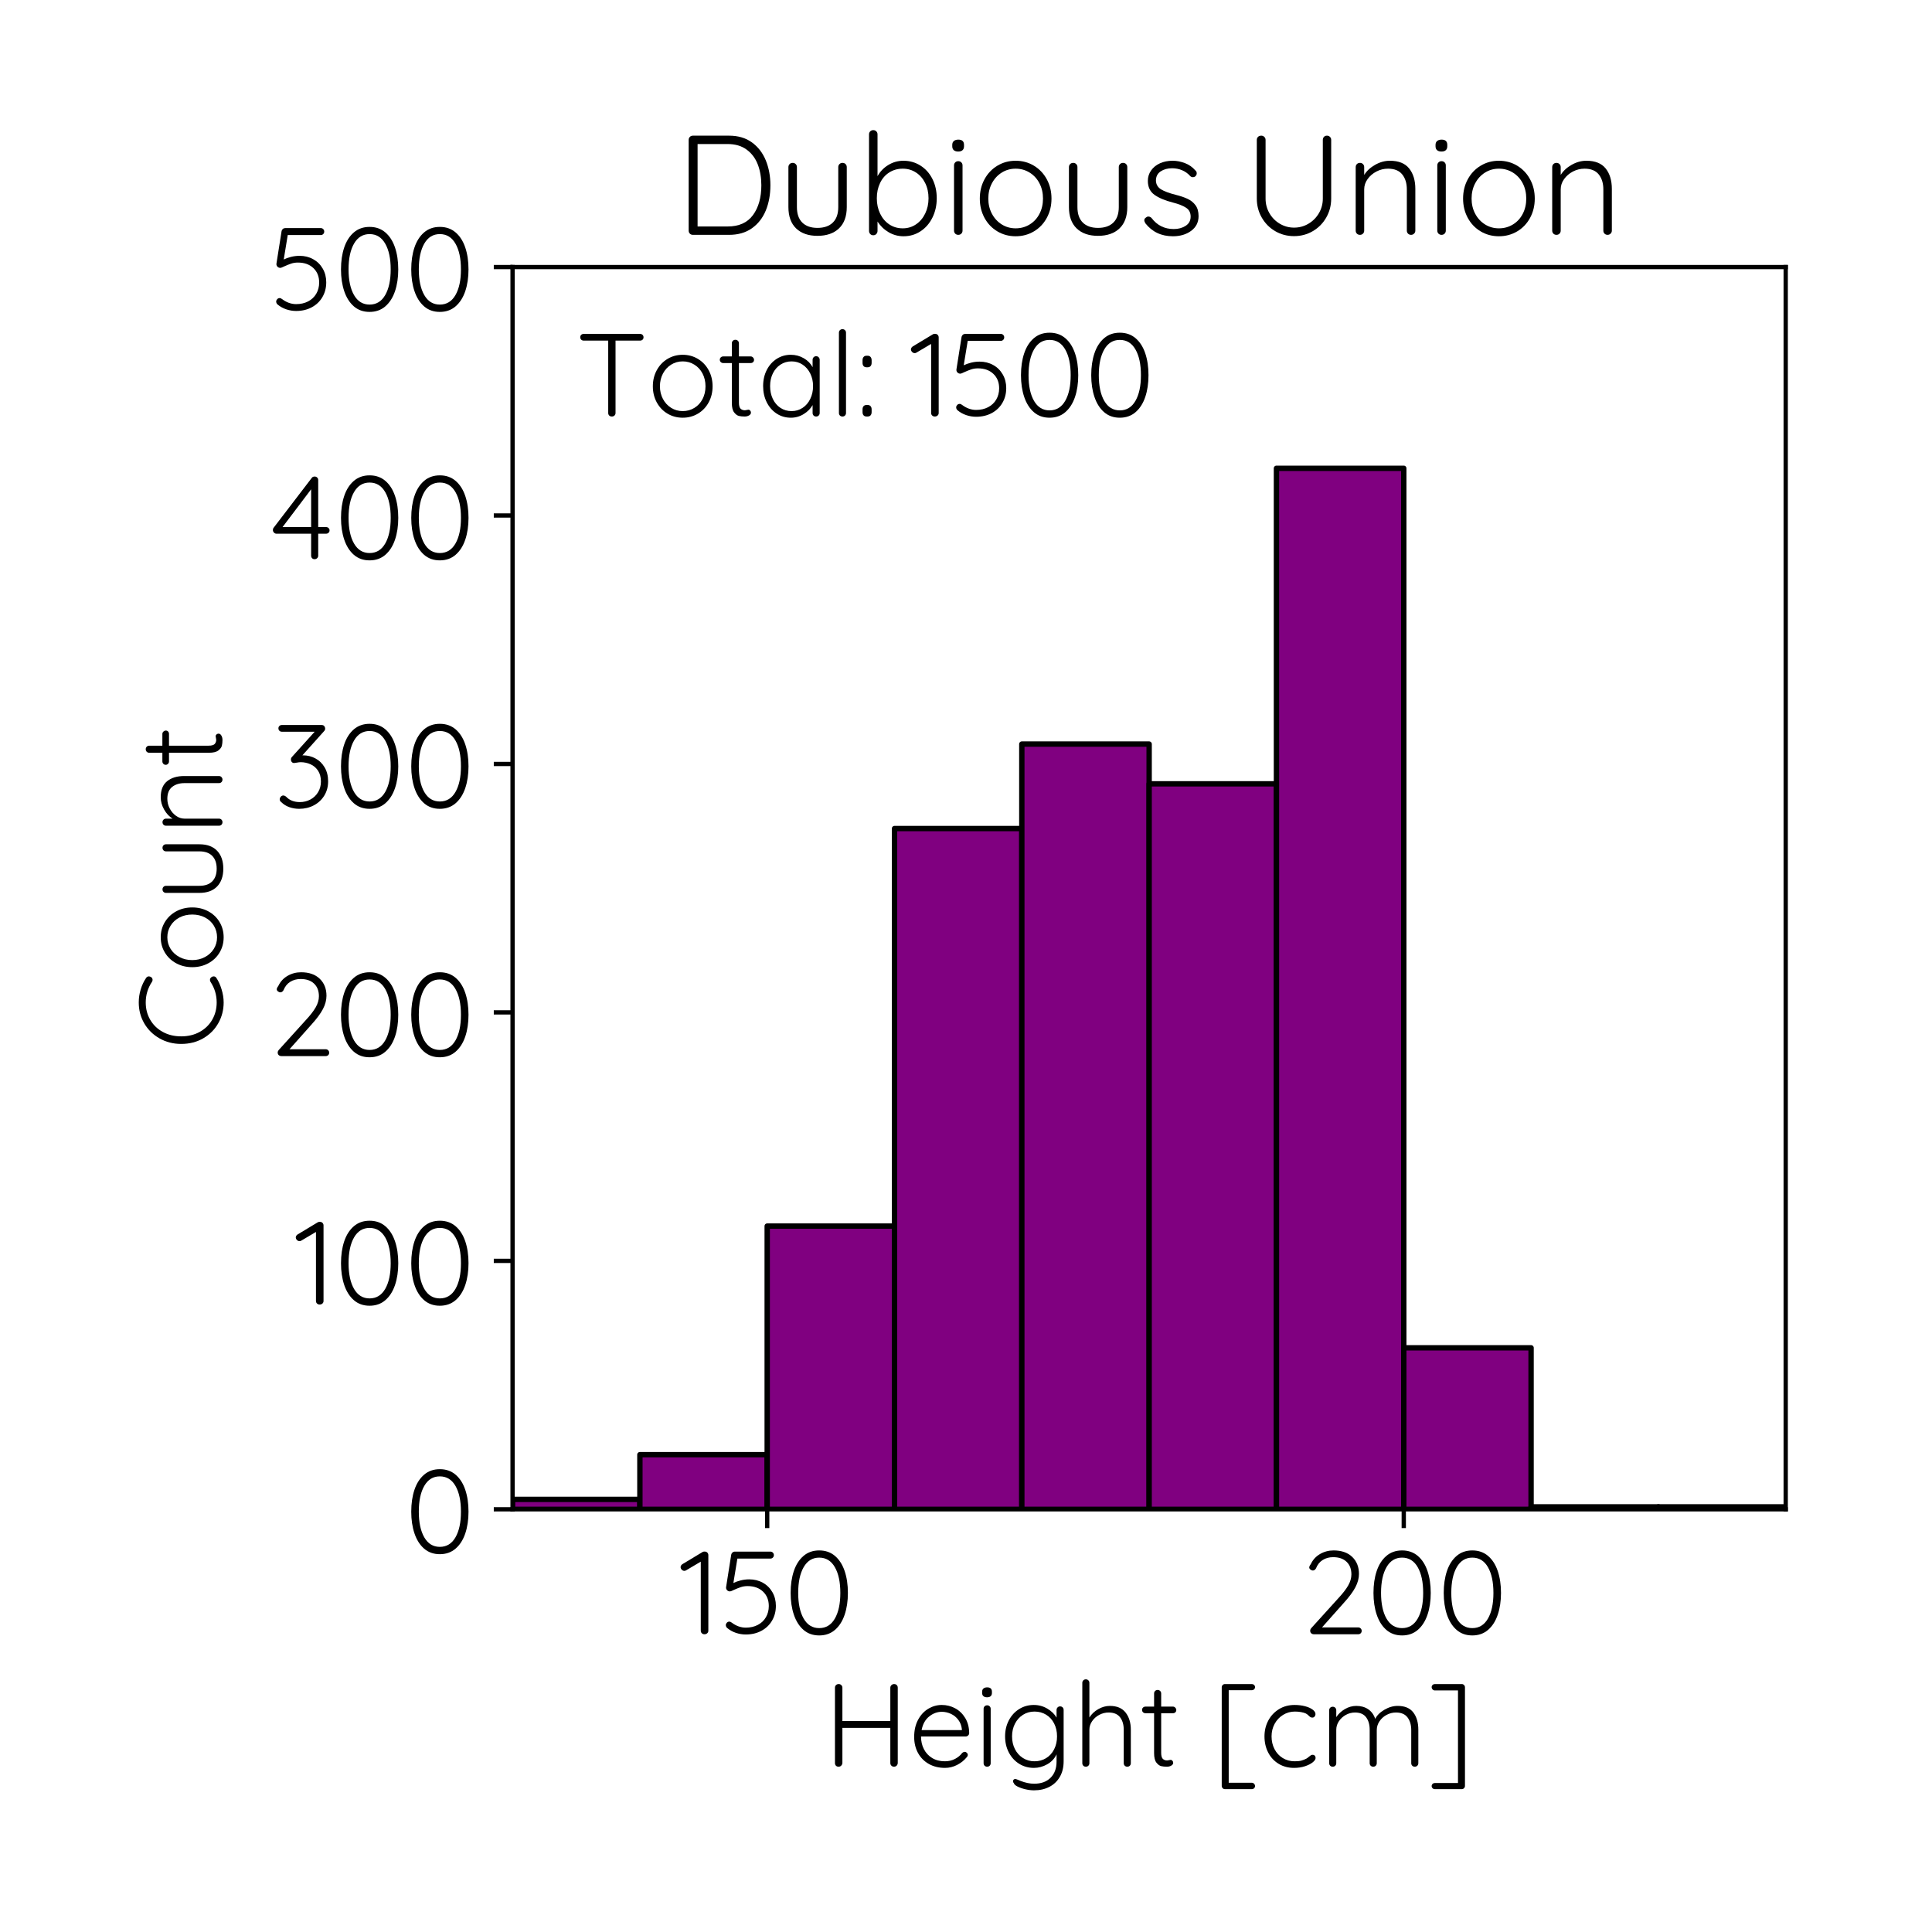 <?xml version="1.0" encoding="utf-8" standalone="no"?>
<!DOCTYPE svg PUBLIC "-//W3C//DTD SVG 1.1//EN"
  "http://www.w3.org/Graphics/SVG/1.1/DTD/svg11.dtd">
<!-- Created with matplotlib (http://matplotlib.org/) -->
<svg height="360pt" version="1.1" viewBox="0 0 360 360" width="360pt" xmlns="http://www.w3.org/2000/svg" xmlns:xlink="http://www.w3.org/1999/xlink">
 <defs>
  <style type="text/css">
*{stroke-linecap:butt;stroke-linejoin:round;}
  </style>
 </defs>
 <g id="figure_1">
  <g id="patch_1">
   <path d="M 0 360 
L 360 360 
L 360 0 
L 0 0 
z
" style="fill:#ffffff;"/>
  </g>
  <g id="axes_1">
   <g id="patch_2">
    <path d="M 95.51 281.24 
L 332.74 281.24 
L 332.74 49.76 
L 95.51 49.76 
z
" style="fill:#ffffff;"/>
   </g>
   <g id="patch_3">
    <path clip-path="url(#p5134beb7b5)" d="M 95.51 281.24 
L 119.233 281.24 
L 119.233 279.388 
L 95.51 279.388 
z
" style="fill:#800080;stroke:#000000;stroke-linejoin:miter;"/>
   </g>
   <g id="patch_4">
    <path clip-path="url(#p5134beb7b5)" d="M 119.233 281.24 
L 142.956 281.24 
L 142.956 271.055 
L 119.233 271.055 
z
" style="fill:#800080;stroke:#000000;stroke-linejoin:miter;"/>
   </g>
   <g id="patch_5">
    <path clip-path="url(#p5134beb7b5)" d="M 142.956 281.24 
L 166.679 281.24 
L 166.679 228.463 
L 142.956 228.463 
z
" style="fill:#800080;stroke:#000000;stroke-linejoin:miter;"/>
   </g>
   <g id="patch_6">
    <path clip-path="url(#p5134beb7b5)" d="M 166.679 281.24 
L 190.402 281.24 
L 190.402 154.389 
L 166.679 154.389 
z
" style="fill:#800080;stroke:#000000;stroke-linejoin:miter;"/>
   </g>
   <g id="patch_7">
    <path clip-path="url(#p5134beb7b5)" d="M 190.402 281.24 
L 214.125 281.24 
L 214.125 138.648 
L 190.402 138.648 
z
" style="fill:#800080;stroke:#000000;stroke-linejoin:miter;"/>
   </g>
   <g id="patch_8">
    <path clip-path="url(#p5134beb7b5)" d="M 214.125 281.24 
L 237.848 281.24 
L 237.848 146.056 
L 214.125 146.056 
z
" style="fill:#800080;stroke:#000000;stroke-linejoin:miter;"/>
   </g>
   <g id="patch_9">
    <path clip-path="url(#p5134beb7b5)" d="M 237.848 281.24 
L 261.571 281.24 
L 261.571 87.26 
L 237.848 87.26 
z
" style="fill:#800080;stroke:#000000;stroke-linejoin:miter;"/>
   </g>
   <g id="patch_10">
    <path clip-path="url(#p5134beb7b5)" d="M 261.571 281.24 
L 285.294 281.24 
L 285.294 251.148 
L 261.571 251.148 
z
" style="fill:#800080;stroke:#000000;stroke-linejoin:miter;"/>
   </g>
   <g id="patch_11">
    <path clip-path="url(#p5134beb7b5)" d="M 285.294 281.24 
L 309.017 281.24 
L 309.017 280.777 
L 285.294 280.777 
z
" style="fill:#800080;stroke:#000000;stroke-linejoin:miter;"/>
   </g>
   <g id="patch_12">
    <path clip-path="url(#p5134beb7b5)" d="M 309.017 281.24 
L 332.74 281.24 
L 332.74 280.777 
L 309.017 280.777 
z
" style="fill:#800080;stroke:#000000;stroke-linejoin:miter;"/>
   </g>
   <g id="matplotlib.axis_1">
    <g id="xtick_1">
     <g id="line2d_1">
      <defs>
       <path d="M 0 0 
L 0 3.5 
" id="mca92d13d87" style="stroke:#000000;stroke-width:0.8;"/>
      </defs>
      <g>
       <use style="stroke:#000000;stroke-width:0.8;" x="142.956" xlink:href="#mca92d13d87" y="281.24"/>
      </g>
     </g>
     <g id="text_1">
      <!-- 150 -->
      <defs>
       <path d="M 21.406 70 
Q 22.5 69.906 23.25 69.047 
Q 24 68.203 24 67 
L 24 3 
Q 24 1.703 23.047 0.844 
Q 22.094 0 20.703 0 
Q 19.406 0 18.5 0.844 
Q 17.594 1.703 17.594 3 
L 17.594 61.5 
L 5.094 54.094 
Q 4.406 53.703 3.703 53.703 
Q 2.406 53.703 1.453 54.703 
Q 0.5 55.703 0.5 56.906 
Q 0.5 57.594 0.953 58.297 
Q 1.406 59 2.094 59.406 
L 19 69.594 
Q 20 70.203 21.406 70 
z
" id="Quicksand-Regular-31"/>
       <path d="M 25.297 46.5 
Q 31.703 46.5 36.844 43.641 
Q 42 40.797 44.953 35.641 
Q 47.906 30.5 47.906 24.094 
Q 47.906 17.094 44.656 11.547 
Q 41.406 6 35.594 2.891 
Q 29.797 -0.203 22.406 -0.203 
Q 18.203 -0.203 14.047 1.188 
Q 9.906 2.594 6.797 5.203 
Q 6.203 5.594 5.844 6.344 
Q 5.5 7.094 5.5 7.797 
Q 5.5 8.797 6.344 9.75 
Q 7.203 10.703 8.406 10.703 
Q 9.5 10.703 10.594 9.797 
Q 13.203 7.797 16.25 6.688 
Q 19.297 5.594 22.406 5.594 
Q 28.094 5.594 32.547 7.891 
Q 37 10.203 39.453 14.391 
Q 41.906 18.594 41.906 23.906 
Q 41.906 31.5 37 36.141 
Q 32.094 40.797 23.906 40.797 
Q 20.797 40.797 18.141 39.891 
Q 15.5 39 12.203 37.5 
Q 9.797 36.297 9.094 36.297 
Q 7.594 36.297 6.641 37.25 
Q 5.703 38.203 5.703 39.5 
Q 5.703 40 5.797 40.297 
L 10.094 67.5 
Q 10.297 68.5 11.141 69.25 
Q 12 70 13.203 70 
L 43.297 70 
Q 44.5 70 45.344 69.141 
Q 46.203 68.297 46.203 67 
Q 46.203 65.797 45.344 64.938 
Q 44.5 64.094 43.297 64.094 
L 15.297 64.094 
L 11.906 43.406 
Q 14.5 44.703 18.047 45.594 
Q 21.594 46.5 25.297 46.5 
z
" id="Quicksand-Regular-35"/>
       <path d="M 29.703 -1 
Q 21.797 -1 16.391 3.703 
Q 11 8.406 8.25 16.547 
Q 5.5 24.703 5.5 35 
Q 5.5 45.406 8.203 53.5 
Q 10.906 61.594 16.344 66.297 
Q 21.797 71 29.703 71 
Q 37.594 71 43.047 66.344 
Q 48.5 61.703 51.25 53.547 
Q 54 45.406 54 35 
Q 54 24.703 51.25 16.547 
Q 48.5 8.406 43.047 3.703 
Q 37.594 -1 29.703 -1 
z
M 29.703 5.203 
Q 38.297 5.203 42.938 13.25 
Q 47.594 21.297 47.594 35 
Q 47.594 48.797 42.938 56.844 
Q 38.297 64.906 29.703 64.906 
Q 21.203 64.906 16.547 56.844 
Q 11.906 48.797 11.906 35 
Q 11.906 21.297 16.547 13.25 
Q 21.203 5.203 29.703 5.203 
z
" id="Quicksand-Regular-30"/>
      </defs>
      <g transform="translate(126.709 304.52)scale(0.22 -0.22)">
       <use xlink:href="#Quicksand-Regular-31"/>
       <use x="33.3" xlink:href="#Quicksand-Regular-35"/>
       <use x="88.2" xlink:href="#Quicksand-Regular-30"/>
      </g>
     </g>
    </g>
    <g id="xtick_2">
     <g id="line2d_2">
      <g>
       <use style="stroke:#000000;stroke-width:0.8;" x="261.571" xlink:href="#mca92d13d87" y="281.24"/>
      </g>
     </g>
     <g id="text_2">
      <!-- 200 -->
      <defs>
       <path d="M 49.297 5.797 
Q 50.5 5.797 51.344 4.938 
Q 52.203 4.094 52.203 2.906 
Q 52.203 1.594 51.344 0.797 
Q 50.5 0 49.297 0 
L 11.797 0 
Q 10.406 0 9.5 0.797 
Q 8.594 1.594 8.594 3 
Q 8.594 4.094 9.406 5.094 
L 32.5 30.594 
Q 38.094 36.594 40.797 41.344 
Q 43.5 46.094 43.5 50.703 
Q 43.5 57.5 39.391 61.391 
Q 35.297 65.297 28 65.297 
Q 23.094 65.297 19.25 62.938 
Q 15.406 60.594 13.5 55.797 
Q 12.406 54 10.906 54 
Q 9.797 54 8.797 54.797 
Q 7.797 55.594 7.797 56.594 
Q 7.797 57.203 8.188 58 
Q 8.594 58.797 9.203 59.594 
Q 11.797 65 17 68 
Q 22.203 71 28.406 71 
Q 38.5 71 44.203 65.5 
Q 49.906 60 49.906 51.094 
Q 49.906 45.594 46.906 39.844 
Q 43.906 34.094 37 26.5 
L 18.594 5.797 
L 49.297 5.797 
z
" id="Quicksand-Regular-32"/>
      </defs>
      <g transform="translate(242.244 304.52)scale(0.22 -0.22)">
       <use xlink:href="#Quicksand-Regular-32"/>
       <use x="56.7" xlink:href="#Quicksand-Regular-30"/>
       <use x="116.2" xlink:href="#Quicksand-Regular-30"/>
      </g>
     </g>
    </g>
    <g id="text_3">
     <!-- Height [cm] -->
     <defs>
      <path d="M 59.5 70 
Q 60.906 70 61.75 69.141 
Q 62.594 68.297 62.594 66.906 
L 62.594 3.094 
Q 62.5 1.703 61.594 0.844 
Q 60.703 0 59.406 0 
Q 58.094 0 57.188 0.891 
Q 56.297 1.797 56.297 3.094 
L 56.297 32.906 
L 15.703 32.906 
L 15.703 3.094 
Q 15.594 1.797 14.688 0.891 
Q 13.797 0 12.5 0 
Q 11.094 0 10.25 0.844 
Q 9.406 1.703 9.406 3.094 
L 9.406 66.906 
Q 9.406 68.297 10.297 69.141 
Q 11.203 70 12.594 70 
Q 13.906 70 14.797 69.094 
Q 15.703 68.203 15.703 66.906 
L 15.703 38.703 
L 56.297 38.703 
L 56.297 66.906 
Q 56.297 68.203 57.25 69.094 
Q 58.203 70 59.5 70 
z
" id="Quicksand-Regular-48"/>
      <path d="M 51.094 28.5 
Q 51.094 27.297 50.188 26.438 
Q 49.297 25.594 48.094 25.594 
L 10.297 25.594 
Q 10.297 19.594 12.75 14.844 
Q 15.203 10.094 19.75 7.344 
Q 24.297 4.594 30.5 4.594 
Q 35.297 4.594 39.094 6.594 
Q 42.906 8.594 45.203 11.703 
Q 46.297 12.594 47.297 12.594 
Q 48.297 12.594 49.094 11.797 
Q 49.906 11 49.906 10 
Q 49.906 8.906 48.906 7.906 
Q 45.703 4 40.844 1.5 
Q 36 -1 30.594 -1 
Q 22.906 -1 17 2.297 
Q 11.094 5.594 7.797 11.547 
Q 4.5 17.5 4.5 25.297 
Q 4.5 33.5 7.75 39.641 
Q 11 45.797 16.391 49.047 
Q 21.797 52.297 27.906 52.297 
Q 33.906 52.297 39.156 49.5 
Q 44.406 46.703 47.703 41.297 
Q 51 35.906 51.094 28.5 
z
M 27.906 46.5 
Q 22.094 46.5 17.141 42.5 
Q 12.203 38.5 10.797 31 
L 44.906 31 
L 44.906 31.797 
Q 44.406 36.297 41.906 39.641 
Q 39.406 43 35.656 44.75 
Q 31.906 46.5 27.906 46.5 
z
" id="Quicksand-Regular-65"/>
      <path d="M 13.703 3 
Q 13.703 1.703 12.844 0.844 
Q 12 0 10.703 0 
Q 9.406 0 8.547 0.844 
Q 7.703 1.703 7.703 3 
L 7.703 49 
Q 7.703 50.297 8.547 51.141 
Q 9.406 52 10.703 52 
Q 12 52 12.844 51.141 
Q 13.703 50.297 13.703 49 
L 13.703 3 
z
M 10.656 58.797 
Q 8.656 58.797 7.547 59.75 
Q 6.453 60.703 6.453 62.5 
L 6.453 63.5 
Q 6.453 65.297 7.594 66.25 
Q 8.75 67.203 10.75 67.203 
Q 14.75 67.203 14.75 63.5 
L 14.75 62.5 
Q 14.75 60.703 13.703 59.75 
Q 12.656 58.797 10.656 58.797 
z
" id="Quicksand-Regular-69"/>
      <path d="M 51.094 51.094 
Q 52.406 51.094 53.25 50.25 
Q 54.094 49.406 54.094 48 
L 54.094 4.703 
Q 54.094 -3.094 50.844 -8.641 
Q 47.594 -14.203 41.938 -17.094 
Q 36.297 -20 29 -20 
Q 25.5 -20 21.641 -19.094 
Q 17.797 -18.203 15.047 -16.797 
Q 12.297 -15.406 11.906 -13.906 
Q 11.203 -13.203 11.203 -12.297 
Q 11.203 -11.297 12.094 -10.703 
Q 12.5 -10.406 13.094 -10.406 
Q 13.703 -10.406 15.406 -11.094 
L 17.5 -12 
Q 23.703 -14.406 29.094 -14.406 
Q 38 -14.406 43.047 -9.344 
Q 48.094 -4.297 48.094 4.297 
L 48.094 10.5 
Q 45.594 5.094 40.188 2.047 
Q 34.797 -1 28.906 -1 
Q 22 -1 16.453 2.453 
Q 10.906 5.906 7.703 12 
Q 4.5 18.094 4.5 25.703 
Q 4.5 33.203 7.703 39.297 
Q 10.906 45.406 16.453 48.844 
Q 22 52.297 28.797 52.297 
Q 35.094 52.297 40.344 49.141 
Q 45.594 46 48.094 41.594 
L 48.094 48 
Q 48.094 49.297 48.938 50.188 
Q 49.797 51.094 51.094 51.094 
z
M 29.406 4.594 
Q 34.906 4.594 39.25 7.25 
Q 43.594 9.906 46.047 14.75 
Q 48.5 19.594 48.5 25.703 
Q 48.5 31.797 46.047 36.594 
Q 43.594 41.406 39.25 44.047 
Q 34.906 46.703 29.406 46.703 
Q 24 46.703 19.641 43.953 
Q 15.297 41.203 12.844 36.391 
Q 10.406 31.594 10.406 25.703 
Q 10.406 19.703 12.844 14.891 
Q 15.297 10.094 19.641 7.344 
Q 24 4.594 29.406 4.594 
z
" id="Quicksand-Regular-67"/>
      <path d="M 31.203 51.5 
Q 40.203 51.5 44.594 45.844 
Q 49 40.203 49 31.297 
L 49 3 
Q 49 1.703 48.141 0.844 
Q 47.297 0 46 0 
Q 44.703 0 43.844 0.844 
Q 43 1.703 43 3 
L 43 31.297 
Q 43 37.797 39.891 41.844 
Q 36.797 45.906 30.203 45.906 
Q 26 45.906 22.25 43.906 
Q 18.5 41.906 16.203 38.547 
Q 13.906 35.203 13.906 31.297 
L 13.906 3 
Q 13.906 1.703 13.047 0.844 
Q 12.203 0 10.906 0 
Q 9.594 0 8.75 0.844 
Q 7.906 1.703 7.906 3 
L 7.906 71 
Q 7.906 72.297 8.75 73.141 
Q 9.594 74 10.906 74 
Q 12.203 74 13.047 73.141 
Q 13.906 72.297 13.906 71 
L 13.906 41.703 
Q 16.594 46 21.391 48.75 
Q 26.203 51.5 31.203 51.5 
z
" id="Quicksand-Regular-68"/>
      <path d="M 17.906 45.297 
L 17.906 11.797 
Q 17.906 8 19.297 6.641 
Q 20.703 5.297 23 5.297 
Q 23.594 5.297 24.5 5.547 
Q 25.406 5.797 25.906 5.797 
Q 26.797 5.797 27.438 5.047 
Q 28.094 4.297 28.094 3.297 
Q 28.094 1.906 26.5 0.953 
Q 24.906 0 22.703 0 
Q 20 0 17.891 0.5 
Q 15.797 1 13.844 3.5 
Q 11.906 6 11.906 11.5 
L 11.906 45.297 
L 4.594 45.297 
Q 3.406 45.297 2.547 46.094 
Q 1.703 46.906 1.703 48.094 
Q 1.703 49.297 2.547 50.094 
Q 3.406 50.906 4.594 50.906 
L 11.906 50.906 
L 11.906 62 
Q 11.906 63.297 12.75 64.141 
Q 13.594 65 14.906 65 
Q 16.203 65 17.047 64.141 
Q 17.906 63.297 17.906 62 
L 17.906 50.906 
L 27.906 50.906 
Q 29 50.906 29.844 50 
Q 30.703 49.094 30.703 48 
Q 30.703 46.797 29.891 46.047 
Q 29.094 45.297 27.906 45.297 
z
" id="Quicksand-Regular-74"/>
      <path id="Quicksand-Regular-20"/>
      <path d="M 33.5 -13.594 
Q 34.594 -13.594 35.391 -14.438 
Q 36.203 -15.297 36.203 -16.406 
Q 36.203 -17.5 35.391 -18.25 
Q 34.594 -19 33.5 -19 
L 10.703 -19 
Q 9.594 -19 8.797 -18.203 
Q 8 -17.406 8 -16.297 
L 8 67.297 
Q 8 68.406 8.797 69.203 
Q 9.594 70 10.703 70 
L 33.5 70 
Q 34.594 70 35.391 69.25 
Q 36.203 68.5 36.203 67.406 
Q 36.203 66.297 35.391 65.547 
Q 34.594 64.797 33.5 64.797 
L 13.906 64.797 
L 13.906 -13.594 
L 33.5 -13.594 
z
" id="Quicksand-Regular-5b"/>
      <path d="M 30 52.297 
Q 34.703 52.297 38.75 51.25 
Q 42.797 50.203 45.25 48.391 
Q 47.703 46.594 47.703 44.5 
Q 47.703 43.406 46.953 42.5 
Q 46.203 41.594 45.094 41.594 
Q 44.094 41.594 43.438 42 
Q 42.797 42.406 42 43.203 
Q 40.703 44.5 39.5 45.094 
Q 38 45.797 35.547 46.25 
Q 33.094 46.703 30.297 46.703 
Q 24.797 46.703 20.25 43.891 
Q 15.703 41.094 13.094 36.297 
Q 10.5 31.5 10.5 25.703 
Q 10.5 19.703 13 14.891 
Q 15.5 10.094 19.953 7.344 
Q 24.406 4.594 30.094 4.594 
Q 33.703 4.594 35.844 5.188 
Q 38 5.797 40.094 6.906 
Q 40.797 7.297 42.5 8.703 
Q 43.297 9.406 43.891 9.75 
Q 44.5 10.094 45.203 10.094 
Q 46.406 10.094 47.094 9.344 
Q 47.797 8.594 47.797 7.406 
Q 47.797 5.703 45.391 3.75 
Q 43 1.797 38.797 0.391 
Q 34.594 -1 29.5 -1 
Q 22.203 -1 16.5 2.453 
Q 10.797 5.906 7.641 12 
Q 4.5 18.094 4.5 25.703 
Q 4.5 33 7.703 39.047 
Q 10.906 45.094 16.703 48.688 
Q 22.5 52.297 30 52.297 
z
" id="Quicksand-Regular-63"/>
      <path d="M 65.906 51.5 
Q 74.906 51.5 79.156 45.953 
Q 83.406 40.406 83.406 31.297 
L 83.406 3 
Q 83.406 1.703 82.547 0.844 
Q 81.703 0 80.406 0 
Q 79.094 0 78.25 0.844 
Q 77.406 1.703 77.406 3 
L 77.406 31 
Q 77.406 37.594 74.25 41.75 
Q 71.094 45.906 64.5 45.906 
Q 60.297 45.906 56.547 43.906 
Q 52.797 41.906 50.5 38.453 
Q 48.203 35 48.203 31 
L 48.203 3 
Q 48.203 1.703 47.344 0.844 
Q 46.5 0 45.203 0 
Q 43.906 0 43.047 0.844 
Q 42.203 1.703 42.203 3 
L 42.203 31.297 
Q 42.203 37.797 39.203 41.844 
Q 36.203 45.906 29.797 45.906 
Q 25.703 45.906 22.047 43.906 
Q 18.406 41.906 16.156 38.547 
Q 13.906 35.203 13.906 31.297 
L 13.906 3 
Q 13.906 1.703 13.047 0.844 
Q 12.203 0 10.906 0 
Q 9.594 0 8.75 0.844 
Q 7.906 1.703 7.906 3 
L 7.906 47.797 
Q 7.906 49.094 8.75 49.938 
Q 9.594 50.797 10.906 50.797 
Q 12.203 50.797 13.047 49.938 
Q 13.906 49.094 13.906 47.797 
L 13.906 42 
Q 16.594 46.094 21.188 48.797 
Q 25.797 51.5 30.906 51.5 
Q 36.703 51.5 40.891 48.703 
Q 45.094 45.906 46.906 40.5 
Q 49 44.906 54.594 48.203 
Q 60.203 51.5 65.906 51.5 
z
" id="Quicksand-Regular-6d"/>
      <path d="M 29 70 
Q 30.094 70 30.891 69.203 
Q 31.703 68.406 31.703 67.297 
L 31.703 -16.297 
Q 31.703 -17.406 30.891 -18.203 
Q 30.094 -19 29 -19 
L 6.203 -19 
Q 5.094 -19 4.297 -18.25 
Q 3.5 -17.5 3.5 -16.406 
Q 3.5 -15.297 4.297 -14.547 
Q 5.094 -13.797 6.203 -13.797 
L 25.797 -13.797 
L 25.797 64.594 
L 6.203 64.594 
Q 5.094 64.594 4.297 65.438 
Q 3.5 66.297 3.5 67.406 
Q 3.5 68.5 4.297 69.25 
Q 5.094 70 6.203 70 
L 29 70 
z
" id="Quicksand-Regular-5d"/>
     </defs>
     <g transform="translate(153.513 329.2)scale(0.22 -0.22)">
      <use xlink:href="#Quicksand-Regular-48"/>
      <use x="72" xlink:href="#Quicksand-Regular-65"/>
      <use x="127.6" xlink:href="#Quicksand-Regular-69"/>
      <use x="149" xlink:href="#Quicksand-Regular-67"/>
      <use x="211" xlink:href="#Quicksand-Regular-68"/>
      <use x="267.8" xlink:href="#Quicksand-Regular-74"/>
      <use x="301.7" xlink:href="#Quicksand-Regular-20"/>
      <use x="329" xlink:href="#Quicksand-Regular-5b"/>
      <use x="368.7" xlink:href="#Quicksand-Regular-63"/>
      <use x="420.1" xlink:href="#Quicksand-Regular-6d"/>
      <use x="511.3" xlink:href="#Quicksand-Regular-5d"/>
     </g>
    </g>
   </g>
   <g id="matplotlib.axis_2">
    <g id="ytick_1">
     <g id="line2d_3">
      <defs>
       <path d="M 0 0 
L -3.5 0 
" id="md5beac0f50" style="stroke:#000000;stroke-width:0.8;"/>
      </defs>
      <g>
       <use style="stroke:#000000;stroke-width:0.8;" x="95.51" xlink:href="#md5beac0f50" y="281.24"/>
      </g>
     </g>
     <g id="text_4">
      <!-- 0 -->
      <g transform="translate(75.42 289.38)scale(0.22 -0.22)">
       <use xlink:href="#Quicksand-Regular-30"/>
      </g>
     </g>
    </g>
    <g id="ytick_2">
     <g id="line2d_4">
      <g>
       <use style="stroke:#000000;stroke-width:0.8;" x="95.51" xlink:href="#md5beac0f50" y="234.944"/>
      </g>
     </g>
     <g id="text_5">
      <!-- 100 -->
      <g transform="translate(55.005 243.084)scale(0.22 -0.22)">
       <use xlink:href="#Quicksand-Regular-31"/>
       <use x="33.3" xlink:href="#Quicksand-Regular-30"/>
       <use x="92.8" xlink:href="#Quicksand-Regular-30"/>
      </g>
     </g>
    </g>
    <g id="ytick_3">
     <g id="line2d_5">
      <g>
       <use style="stroke:#000000;stroke-width:0.8;" x="95.51" xlink:href="#md5beac0f50" y="188.648"/>
      </g>
     </g>
     <g id="text_6">
      <!-- 200 -->
      <g transform="translate(49.855 196.788)scale(0.22 -0.22)">
       <use xlink:href="#Quicksand-Regular-32"/>
       <use x="56.7" xlink:href="#Quicksand-Regular-30"/>
       <use x="116.2" xlink:href="#Quicksand-Regular-30"/>
      </g>
     </g>
    </g>
    <g id="ytick_4">
     <g id="line2d_6">
      <g>
       <use style="stroke:#000000;stroke-width:0.8;" x="95.51" xlink:href="#md5beac0f50" y="142.352"/>
      </g>
     </g>
     <g id="text_7">
      <!-- 300 -->
      <defs>
       <path d="M 25.406 44.297 
Q 31 44.297 35.844 41.688 
Q 40.703 39.094 43.641 34.094 
Q 46.594 29.094 46.594 22.297 
Q 46.594 15.5 43.344 10.203 
Q 40.094 4.906 34.5 1.953 
Q 28.906 -1 22.094 -1 
Q 17.797 -1 13.797 0.391 
Q 9.797 1.797 7 4.594 
Q 5.594 5.594 5.594 7 
Q 5.594 8.203 6.5 9.25 
Q 7.406 10.297 8.594 10.297 
Q 9.797 10.297 11.094 9.203 
Q 15.297 4.703 22.703 4.703 
Q 27.5 4.703 31.594 6.891 
Q 35.703 9.094 38.094 13.094 
Q 40.5 17.094 40.5 22.094 
Q 40.5 27.594 38.047 31.297 
Q 35.594 35 31.641 36.75 
Q 27.703 38.5 23.297 38.5 
Q 22.094 38.5 20.188 38.141 
Q 18.297 37.797 17.797 37.797 
Q 16.594 37.797 15.844 38.641 
Q 15.094 39.5 15.094 40.797 
Q 15.094 42.094 16.094 43.094 
L 35.203 64.297 
L 7.406 64.297 
Q 6.203 64.297 5.344 65.094 
Q 4.5 65.906 4.5 67.203 
Q 4.5 68.406 5.344 69.203 
Q 6.203 70 7.406 70 
L 41 70 
Q 42.594 70 43.344 69.047 
Q 44.094 68.094 44.094 66.906 
Q 44.094 65.703 43.094 64.703 
L 24.797 44.297 
L 25.406 44.297 
z
" id="Quicksand-Regular-33"/>
      </defs>
      <g transform="translate(50.89 150.492)scale(0.22 -0.22)">
       <use xlink:href="#Quicksand-Regular-33"/>
       <use x="52" xlink:href="#Quicksand-Regular-30"/>
       <use x="111.5" xlink:href="#Quicksand-Regular-30"/>
      </g>
     </g>
    </g>
    <g id="ytick_5">
     <g id="line2d_7">
      <g>
       <use style="stroke:#000000;stroke-width:0.8;" x="95.51" xlink:href="#md5beac0f50" y="96.056"/>
      </g>
     </g>
     <g id="text_8">
      <!-- 400 -->
      <defs>
       <path d="M 48.5 27.203 
Q 49.703 27.203 50.547 26.391 
Q 51.406 25.594 51.406 24.406 
Q 51.406 23.203 50.547 22.391 
Q 49.703 21.594 48.5 21.594 
L 41.797 21.594 
L 41.797 3 
Q 41.797 1.703 40.891 0.844 
Q 40 0 38.703 0 
Q 37.406 0 36.594 0.844 
Q 35.797 1.703 35.797 3 
L 35.797 21.594 
L 6.406 21.594 
Q 5.203 21.594 4.297 22.547 
Q 3.406 23.5 3.406 24.703 
Q 3.406 25.906 4.094 26.703 
L 36.297 68.797 
Q 37.094 70 38.797 70 
Q 40.094 70 40.938 69.141 
Q 41.797 68.297 41.797 67 
L 41.797 27.203 
L 48.5 27.203 
z
M 11.594 27.203 
L 35.797 27.203 
L 35.797 59.203 
z
" id="Quicksand-Regular-34"/>
      </defs>
      <g transform="translate(50.099 104.196)scale(0.22 -0.22)">
       <use xlink:href="#Quicksand-Regular-34"/>
       <use x="55.6" xlink:href="#Quicksand-Regular-30"/>
       <use x="115.1" xlink:href="#Quicksand-Regular-30"/>
      </g>
     </g>
    </g>
    <g id="ytick_6">
     <g id="line2d_8">
      <g>
       <use style="stroke:#000000;stroke-width:0.8;" x="95.51" xlink:href="#md5beac0f50" y="49.76"/>
      </g>
     </g>
     <g id="text_9">
      <!-- 500 -->
      <g transform="translate(50.251 57.9)scale(0.22 -0.22)">
       <use xlink:href="#Quicksand-Regular-35"/>
       <use x="54.9" xlink:href="#Quicksand-Regular-30"/>
       <use x="114.4" xlink:href="#Quicksand-Regular-30"/>
      </g>
     </g>
    </g>
    <g id="text_10">
     <!-- Count -->
     <defs>
      <path d="M 60.5 64.797 
Q 62 63.906 62 62.297 
Q 62 61.406 61.297 60.297 
Q 60.406 59.203 59 59.203 
Q 58.203 59.203 57.406 59.703 
Q 49.406 65 39.906 65 
Q 31.797 65 25.25 61.203 
Q 18.703 57.406 14.953 50.547 
Q 11.203 43.703 11.203 35 
Q 11.203 26.094 15 19.25 
Q 18.797 12.406 25.344 8.656 
Q 31.906 4.906 39.906 4.906 
Q 49.406 4.906 57.297 10.094 
Q 58.094 10.594 59 10.594 
Q 60.406 10.594 61.297 9.406 
Q 62 8.594 62 7.5 
Q 62 5.906 60.594 5.094 
Q 56.703 2.5 51 0.75 
Q 45.297 -1 39.906 -1 
Q 30.406 -1 22.344 3.547 
Q 14.297 8.094 9.547 16.297 
Q 4.797 24.5 4.797 35 
Q 4.797 45.094 9.5 53.344 
Q 14.203 61.594 22.203 66.25 
Q 30.203 70.906 39.906 70.906 
Q 45.5 70.906 50.844 69.297 
Q 56.203 67.703 60.5 64.797 
z
" id="Quicksand-Regular-43"/>
      <path d="M 55.094 25.594 
Q 55.094 18.094 51.797 12 
Q 48.5 5.906 42.703 2.453 
Q 36.906 -1 29.797 -1 
Q 22.703 -1 16.891 2.453 
Q 11.094 5.906 7.797 12 
Q 4.5 18.094 4.5 25.594 
Q 4.5 33.094 7.797 39.188 
Q 11.094 45.297 16.891 48.797 
Q 22.703 52.297 29.797 52.297 
Q 36.906 52.297 42.703 48.797 
Q 48.5 45.297 51.797 39.188 
Q 55.094 33.094 55.094 25.594 
z
M 49.094 25.594 
Q 49.094 31.594 46.594 36.391 
Q 44.094 41.203 39.641 43.953 
Q 35.203 46.703 29.797 46.703 
Q 24.406 46.703 20 43.953 
Q 15.594 41.203 13.047 36.391 
Q 10.5 31.594 10.5 25.594 
Q 10.5 19.703 13.047 14.891 
Q 15.594 10.094 20 7.344 
Q 24.406 4.594 29.797 4.594 
Q 35.203 4.594 39.641 7.297 
Q 44.094 10 46.594 14.797 
Q 49.094 19.594 49.094 25.594 
z
" id="Quicksand-Regular-6f"/>
      <path d="M 46.094 50.797 
Q 47.406 50.797 48.25 49.938 
Q 49.094 49.094 49.094 47.797 
L 49.094 19.594 
Q 49.094 9.797 43.594 4.547 
Q 38.094 -0.703 28.406 -0.703 
Q 18.797 -0.703 13.344 4.547 
Q 7.906 9.797 7.906 19.594 
L 7.906 47.797 
Q 7.906 49.094 8.75 49.938 
Q 9.594 50.797 10.906 50.797 
Q 12.203 50.797 13.047 49.938 
Q 13.906 49.094 13.906 47.797 
L 13.906 19.594 
Q 13.906 12.406 17.703 8.656 
Q 21.5 4.906 28.406 4.906 
Q 35.406 4.906 39.25 8.656 
Q 43.094 12.406 43.094 19.594 
L 43.094 47.797 
Q 43.094 49.094 43.938 49.938 
Q 44.797 50.797 46.094 50.797 
z
" id="Quicksand-Regular-75"/>
      <path d="M 32 52.297 
Q 41.297 52.297 45.641 46.844 
Q 50 41.406 50 32.406 
L 50 3 
Q 50 1.703 49.094 0.844 
Q 48.203 0 47 0 
Q 45.703 0 44.844 0.844 
Q 44 1.703 44 3 
L 44 32.094 
Q 44 38.594 40.75 42.641 
Q 37.5 46.703 30.703 46.703 
Q 26.406 46.703 22.547 44.703 
Q 18.703 42.703 16.297 39.344 
Q 13.906 36 13.906 32.094 
L 13.906 3 
Q 13.906 1.703 13.047 0.844 
Q 12.203 0 10.906 0 
Q 9.594 0 8.75 0.844 
Q 7.906 1.703 7.906 3 
L 7.906 47.797 
Q 7.906 49.094 8.75 49.938 
Q 9.594 50.797 10.906 50.797 
Q 12.203 50.797 13.047 49.938 
Q 13.906 49.094 13.906 47.797 
L 13.906 42.297 
Q 16.594 46.594 21.641 49.438 
Q 26.703 52.297 32 52.297 
z
" id="Quicksand-Regular-6e"/>
     </defs>
     <g transform="translate(41.455 195.575)rotate(-90)scale(0.22 -0.22)">
      <use xlink:href="#Quicksand-Regular-43"/>
      <use x="65.3" xlink:href="#Quicksand-Regular-6f"/>
      <use x="124.8" xlink:href="#Quicksand-Regular-75"/>
      <use x="181.7" xlink:href="#Quicksand-Regular-6e"/>
      <use x="239.5" xlink:href="#Quicksand-Regular-74"/>
     </g>
    </g>
   </g>
   <g id="patch_13">
    <path d="M 95.51 281.24 
L 95.51 49.76 
" style="fill:none;stroke:#000000;stroke-linecap:square;stroke-linejoin:miter;stroke-width:0.8;"/>
   </g>
   <g id="patch_14">
    <path d="M 332.74 281.24 
L 332.74 49.76 
" style="fill:none;stroke:#000000;stroke-linecap:square;stroke-linejoin:miter;stroke-width:0.8;"/>
   </g>
   <g id="patch_15">
    <path d="M 95.51 281.24 
L 332.74 281.24 
" style="fill:none;stroke:#000000;stroke-linecap:square;stroke-linejoin:miter;stroke-width:0.8;"/>
   </g>
   <g id="patch_16">
    <path d="M 95.51 49.76 
L 332.74 49.76 
" style="fill:none;stroke:#000000;stroke-linecap:square;stroke-linejoin:miter;stroke-width:0.8;"/>
   </g>
   <g id="text_11">
    <!-- Total: 1500 -->
    <defs>
     <path d="M 54 70 
Q 55.297 70 56.141 69.203 
Q 57 68.406 57 67.094 
Q 57 65.797 56.141 65.047 
Q 55.297 64.297 54 64.297 
L 33.297 64.297 
L 33.297 3 
Q 33.297 1.703 32.391 0.844 
Q 31.5 0 30.203 0 
Q 28.797 0 27.938 0.844 
Q 27.094 1.703 27.094 3 
L 27.094 64.297 
L 6.406 64.297 
Q 5.094 64.297 4.25 65.094 
Q 3.406 65.906 3.406 67.203 
Q 3.406 68.406 4.25 69.203 
Q 5.094 70 6.406 70 
L 54 70 
z
" id="Quicksand-Regular-54"/>
     <path d="M 49.406 51.094 
Q 50.703 51.094 51.547 50.188 
Q 52.406 49.297 52.406 48 
L 52.406 3 
Q 52.406 1.703 51.547 0.844 
Q 50.703 0 49.406 0 
Q 48.094 0 47.25 0.844 
Q 46.406 1.703 46.406 3 
L 46.406 9.703 
Q 43.906 5.203 38.906 2.094 
Q 33.906 -1 28 -1 
Q 21.297 -1 15.938 2.5 
Q 10.594 6 7.547 12.094 
Q 4.5 18.203 4.5 25.797 
Q 4.5 33.406 7.594 39.453 
Q 10.703 45.5 16.047 48.891 
Q 21.406 52.297 27.906 52.297 
Q 33.906 52.297 38.906 49.391 
Q 43.906 46.5 46.406 41.797 
L 46.406 48 
Q 46.406 49.297 47.25 50.188 
Q 48.094 51.094 49.406 51.094 
z
M 28.594 4.594 
Q 33.797 4.594 37.938 7.344 
Q 42.094 10.094 44.438 14.938 
Q 46.797 19.797 46.797 25.797 
Q 46.797 31.594 44.438 36.391 
Q 42.094 41.203 37.938 43.953 
Q 33.797 46.703 28.594 46.703 
Q 23.406 46.703 19.25 44 
Q 15.094 41.297 12.75 36.547 
Q 10.406 31.797 10.406 25.797 
Q 10.406 19.797 12.703 14.938 
Q 15 10.094 19.141 7.344 
Q 23.297 4.594 28.594 4.594 
z
" id="Quicksand-Regular-61"/>
     <path d="M 14.5 3 
Q 14.5 1.703 13.641 0.844 
Q 12.797 0 11.5 0 
Q 10.203 0 9.344 0.844 
Q 8.5 1.703 8.5 3 
L 8.5 71 
Q 8.5 72.297 9.344 73.141 
Q 10.203 74 11.5 74 
Q 12.797 74 13.641 73.141 
Q 14.5 72.297 14.5 71 
L 14.5 3 
z
" id="Quicksand-Regular-6c"/>
     <path d="M 9 41.703 
Q 7.297 41.703 6.391 42.703 
Q 5.5 43.703 5.5 45.5 
L 5.5 47.594 
Q 5.5 49.406 6.391 50.453 
Q 7.297 51.5 9 51.5 
L 9.703 51.5 
Q 11.406 51.5 12.297 50.453 
Q 13.203 49.406 13.203 47.594 
L 13.203 45.5 
Q 13.203 43.703 12.297 42.703 
Q 11.406 41.703 9.703 41.703 
L 9 41.703 
z
M 9 0 
Q 7.297 0 6.391 1 
Q 5.5 2 5.5 3.797 
L 5.5 6 
Q 5.5 7.797 6.391 8.797 
Q 7.297 9.797 9 9.797 
L 9.703 9.797 
Q 11.406 9.797 12.297 8.797 
Q 13.203 7.797 13.203 6 
L 13.203 3.797 
Q 13.203 2 12.297 1 
Q 11.406 0 9.703 0 
L 9 0 
z
" id="Quicksand-Regular-3a"/>
    </defs>
    <g transform="translate(107.371 77.614)scale(0.22 -0.22)">
     <use xlink:href="#Quicksand-Regular-54"/>
     <use x="60.4" xlink:href="#Quicksand-Regular-6f"/>
     <use x="119.9" xlink:href="#Quicksand-Regular-74"/>
     <use x="153.8" xlink:href="#Quicksand-Regular-61"/>
     <use x="214" xlink:href="#Quicksand-Regular-6c"/>
     <use x="237" xlink:href="#Quicksand-Regular-3a"/>
     <use x="255.7" xlink:href="#Quicksand-Regular-20"/>
     <use x="283" xlink:href="#Quicksand-Regular-31"/>
     <use x="316.3" xlink:href="#Quicksand-Regular-35"/>
     <use x="371.2" xlink:href="#Quicksand-Regular-30"/>
     <use x="430.7" xlink:href="#Quicksand-Regular-30"/>
    </g>
   </g>
   <g id="text_12">
    <!-- Dubious Union -->
    <defs>
     <path d="M 37.906 70 
Q 47.5 70 54.047 65.25 
Q 60.594 60.5 63.844 52.547 
Q 67.094 44.594 67.094 35 
Q 67.094 25.094 63.844 17.188 
Q 60.594 9.297 54.047 4.641 
Q 47.5 0 37.906 0 
L 12.406 0 
Q 11.094 0 10.25 0.844 
Q 9.406 1.703 9.406 3 
L 9.406 67 
Q 9.406 68.297 10.25 69.141 
Q 11.094 70 12.406 70 
L 37.906 70 
z
M 36.906 5.906 
Q 48.906 5.906 54.797 13.953 
Q 60.703 22 60.703 35 
Q 60.703 43.094 58.203 49.641 
Q 55.703 56.203 50.344 60.141 
Q 45 64.094 36.906 64.094 
L 15.703 64.094 
L 15.703 5.906 
L 36.906 5.906 
z
" id="Quicksand-Regular-44"/>
     <path d="M 32.203 52.297 
Q 38.797 52.297 44.188 48.891 
Q 49.594 45.5 52.641 39.453 
Q 55.703 33.406 55.703 25.797 
Q 55.703 18.297 52.641 12.141 
Q 49.594 6 44.25 2.5 
Q 38.906 -1 32.297 -1 
Q 26.594 -1 21.75 1.844 
Q 16.906 4.703 13.906 9.406 
L 13.906 2.797 
Q 13.906 1.5 13.047 0.594 
Q 12.203 -0.297 10.906 -0.297 
Q 9.594 -0.297 8.75 0.594 
Q 7.906 1.5 7.906 2.797 
L 7.906 70.906 
Q 7.906 72.203 8.75 73.047 
Q 9.594 73.906 10.906 73.906 
Q 12.203 73.906 13.047 73.047 
Q 13.906 72.203 13.906 70.906 
L 13.906 41.406 
Q 16.594 46.297 21.5 49.297 
Q 26.406 52.297 32.203 52.297 
z
M 31.703 4.594 
Q 36.906 4.594 41.047 7.391 
Q 45.203 10.203 47.547 15.047 
Q 49.906 19.906 49.906 25.797 
Q 49.906 31.797 47.547 36.547 
Q 45.203 41.297 41.047 44 
Q 36.906 46.703 31.703 46.703 
Q 26.406 46.703 22.203 44.047 
Q 18 41.406 15.703 36.594 
Q 13.406 31.797 13.406 25.797 
Q 13.406 19.797 15.75 14.938 
Q 18.094 10.094 22.25 7.344 
Q 26.406 4.594 31.703 4.594 
z
" id="Quicksand-Regular-62"/>
     <path d="M 5 8.094 
Q 4.203 9.406 4.203 10.297 
Q 4.203 11.594 5.5 12.297 
Q 6.094 12.906 7.094 12.906 
Q 8.297 12.906 9.297 11.906 
Q 15.203 4.094 25 4.094 
Q 29.797 4.094 33.344 6.344 
Q 36.906 8.594 36.906 12.906 
Q 36.906 17.094 33.594 19.188 
Q 30.297 21.297 24.406 22.797 
Q 16.094 24.906 11.391 28.25 
Q 6.703 31.594 6.703 38.094 
Q 6.703 42.203 9 45.453 
Q 11.297 48.703 15.25 50.5 
Q 19.203 52.297 24.203 52.297 
Q 28.5 52.297 32.844 50.641 
Q 37.203 49 40.297 45.406 
Q 41.203 44.703 41.203 43.406 
Q 41.203 42.203 40.203 41.297 
Q 39.5 40.703 38.406 40.703 
Q 37.406 40.703 36.594 41.5 
Q 34.203 44.203 30.891 45.594 
Q 27.594 47 23.797 47 
Q 19.094 47 15.75 44.797 
Q 12.406 42.594 12.406 38.203 
Q 12.594 34.203 16.047 32.094 
Q 19.5 30 26.203 28.297 
Q 31.406 27 34.797 25.391 
Q 38.203 23.797 40.344 20.891 
Q 42.5 18 42.5 13.203 
Q 42.5 6.703 37.297 2.844 
Q 32.094 -1 24.406 -1 
Q 12.203 -1 5 8.094 
z
" id="Quicksand-Regular-73"/>
     <path d="M 58.906 70 
Q 60.203 70 61.047 69.141 
Q 61.906 68.297 61.906 67 
L 61.906 25.594 
Q 61.906 18.297 58.406 12.188 
Q 54.906 6.094 48.906 2.594 
Q 42.906 -0.906 35.703 -0.906 
Q 28.406 -0.906 22.406 2.594 
Q 16.406 6.094 12.906 12.188 
Q 9.406 18.297 9.406 25.594 
L 9.406 67 
Q 9.406 68.297 10.25 69.141 
Q 11.094 70 12.594 70 
Q 13.797 70 14.688 69.141 
Q 15.594 68.297 15.594 67 
L 15.594 25.594 
Q 15.594 20 18.297 15.297 
Q 21 10.594 25.641 7.844 
Q 30.297 5.094 35.703 5.094 
Q 41.203 5.094 45.844 7.844 
Q 50.5 10.594 53.25 15.297 
Q 56 20 56 25.594 
L 56 67 
Q 56 68.297 56.797 69.141 
Q 57.594 70 58.906 70 
z
" id="Quicksand-Regular-55"/>
    </defs>
    <g transform="translate(125.84 43.76)scale(0.264 -0.264)">
     <use xlink:href="#Quicksand-Regular-44"/>
     <use x="71.9" xlink:href="#Quicksand-Regular-75"/>
     <use x="128.8" xlink:href="#Quicksand-Regular-62"/>
     <use x="189" xlink:href="#Quicksand-Regular-69"/>
     <use x="210.4" xlink:href="#Quicksand-Regular-6f"/>
     <use x="269.9" xlink:href="#Quicksand-Regular-75"/>
     <use x="326.8" xlink:href="#Quicksand-Regular-73"/>
     <use x="373.7" xlink:href="#Quicksand-Regular-20"/>
     <use x="401" xlink:href="#Quicksand-Regular-55"/>
     <use x="472.3" xlink:href="#Quicksand-Regular-6e"/>
     <use x="530.1" xlink:href="#Quicksand-Regular-69"/>
     <use x="551.5" xlink:href="#Quicksand-Regular-6f"/>
     <use x="611" xlink:href="#Quicksand-Regular-6e"/>
    </g>
   </g>
  </g>
 </g>
 <defs>
  <clipPath id="p5134beb7b5">
   <rect height="231.48" width="237.23" x="95.51" y="49.76"/>
  </clipPath>
 </defs>
</svg>
